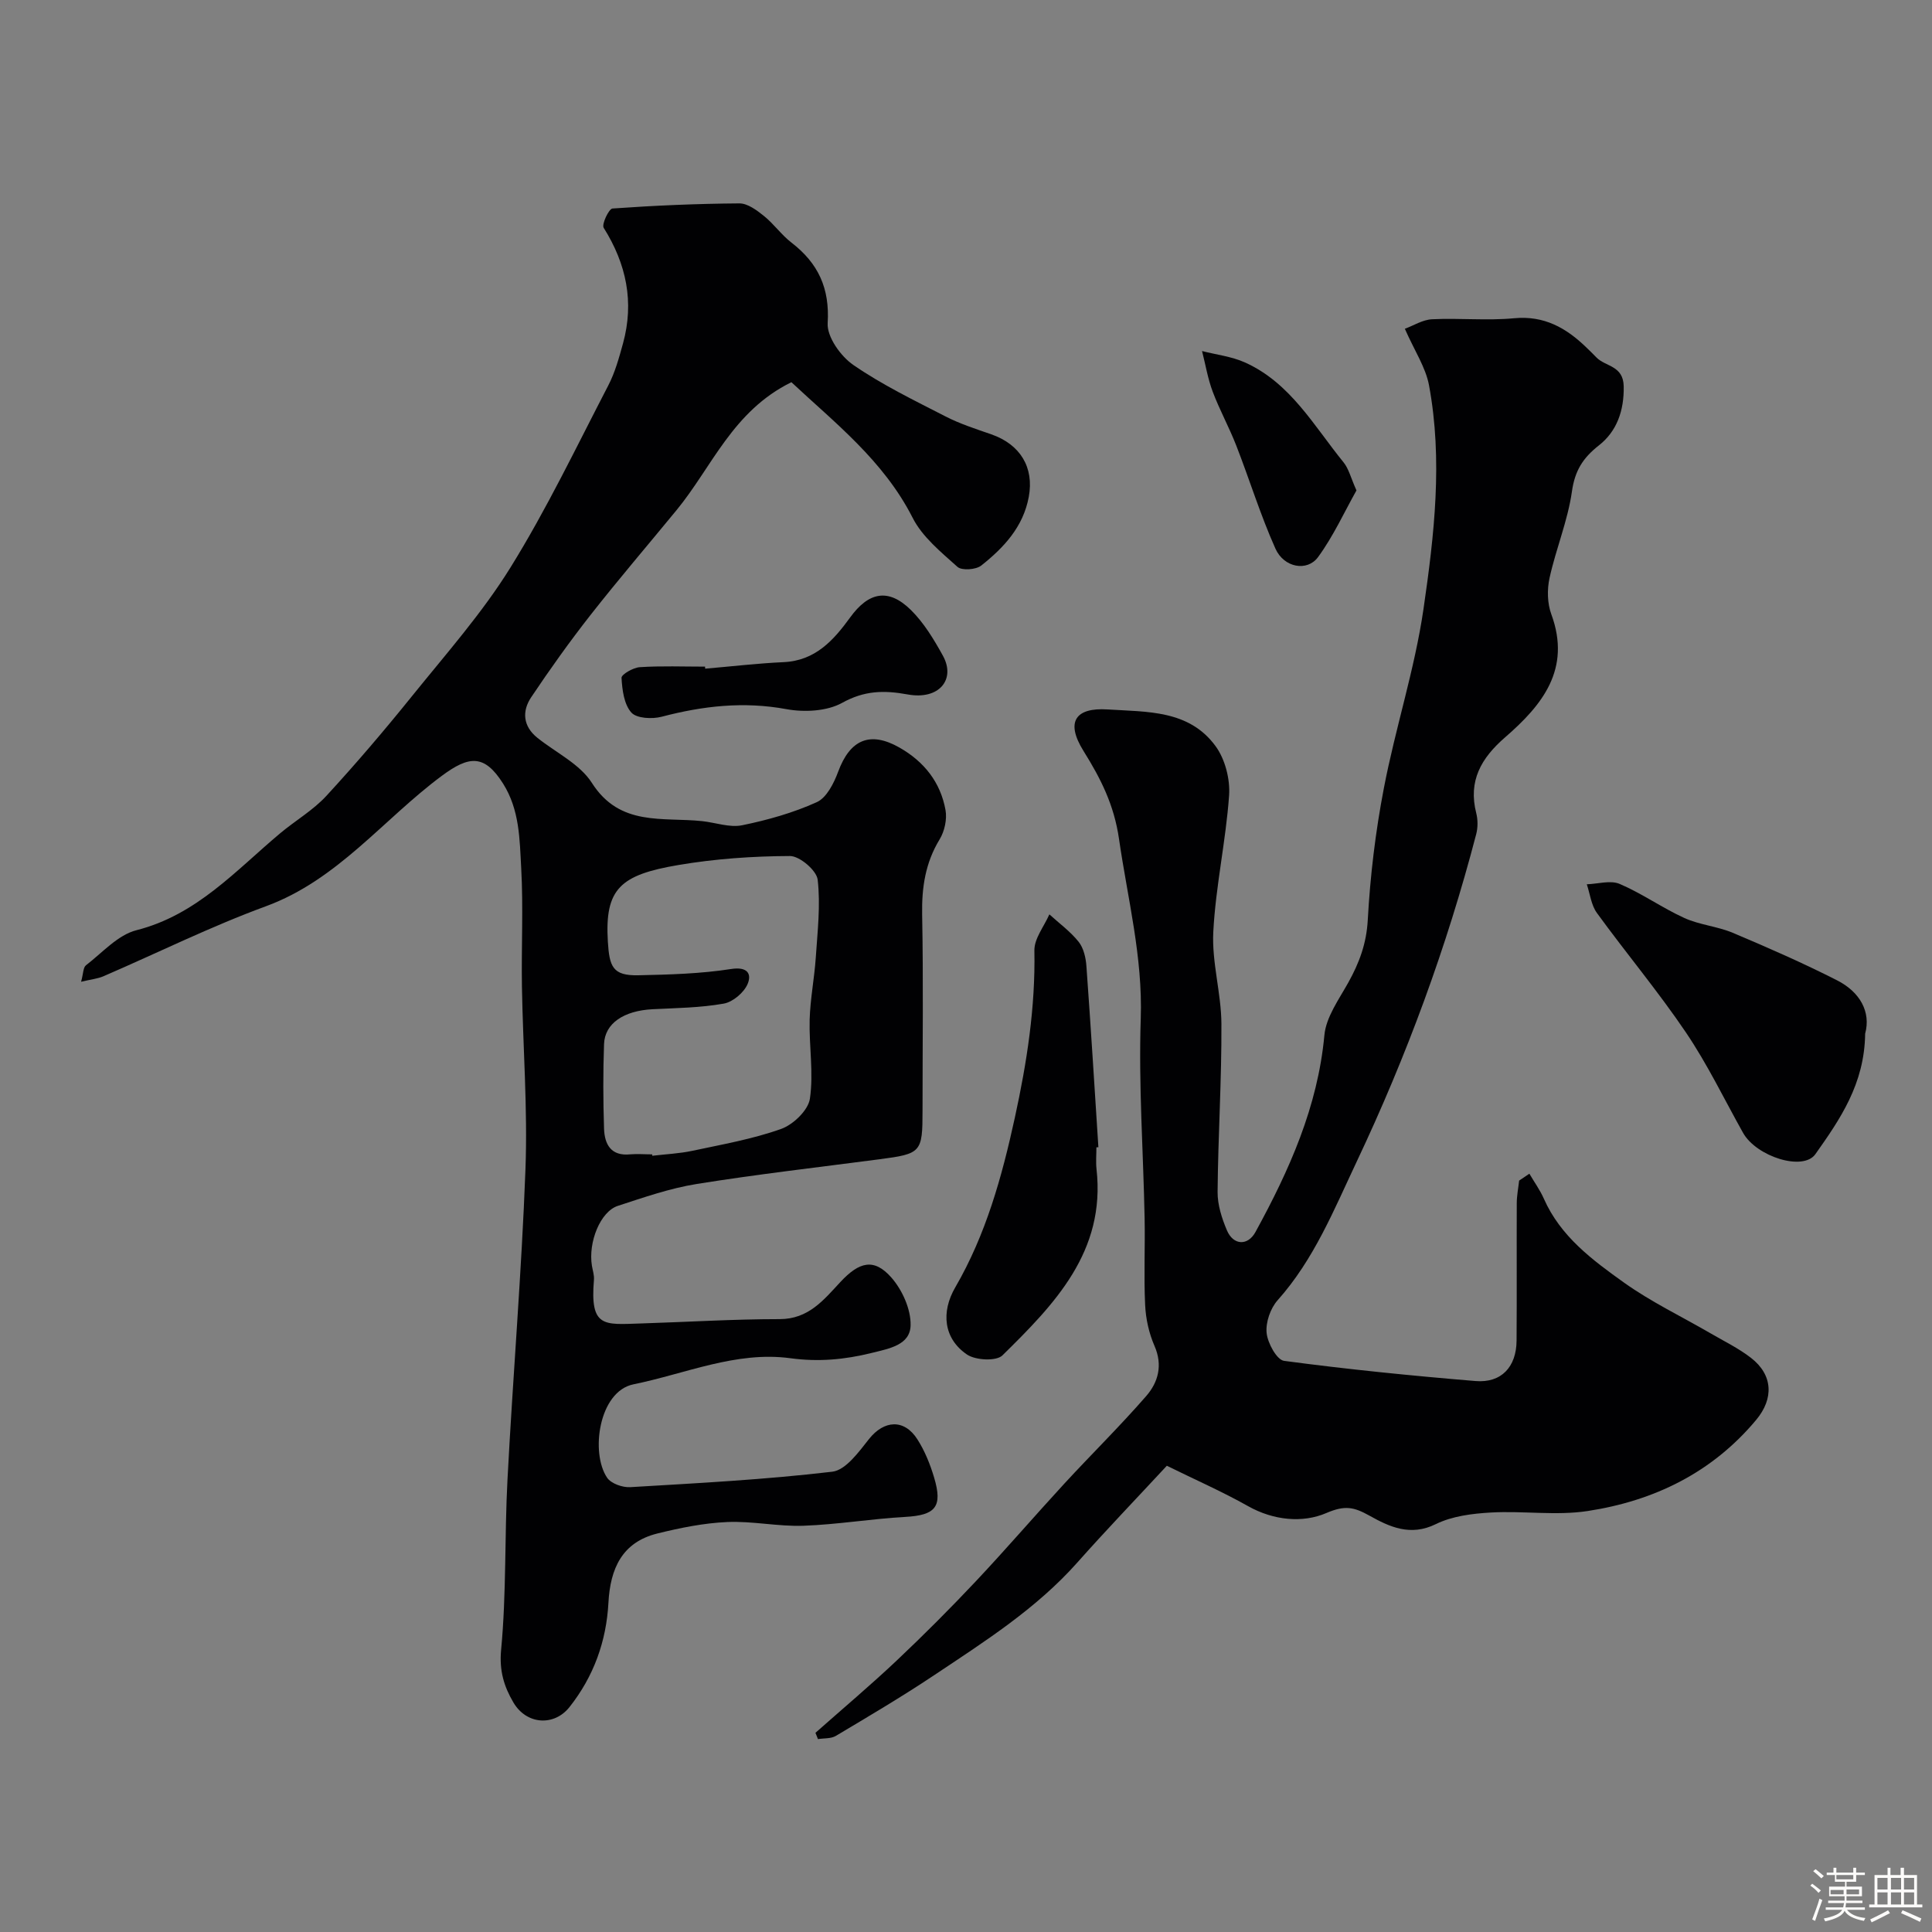 <svg enable-background="new 0 0 400 400" viewBox="0 0 400 400" xmlns="http://www.w3.org/2000/svg"><rect x="0" y="0" width="400" height="400" fill="#808080" stroke="none"/><path d="m374.8 390.4.4-.4c.7.5 1.3 1 1.8 1.4l-.5.5c-.5-.6-1.1-1.1-1.7-1.5zm1 7.3-.6-.3c.5-1.4 1.1-2.8 1.5-4.3.2.1.4.2.6.3-.5 1.3-1 2.8-1.5 4.3zm-.4-10.3.5-.4c.4.3 1 .8 1.7 1.4l-.5.5c-.5-.5-1.1-1-1.7-1.5zm2.5.3h1.7v-1h.6v1h3.5v-1h.6v1h1.8v.5h-1.8v1.4h-2v1h3.2v2h-3.2v.9h3.3v.5h-3.4c0 .3-.1.6-.1.9h4v.5h-3.7c.7.9 1.9 1.5 3.8 1.7-.1.2-.2.4-.3.6-2.1-.4-3.5-1.1-4-2.1-.4 1-1.8 1.7-4 2.2-.1-.2-.2-.4-.3-.6 2.1-.4 3.4-1 3.8-1.8h-3.4v-.5h3.6c.1-.3.1-.6.2-.9h-3.3v-.5h3.4c0-.3 0-.6 0-.9h-3.2v-2h3.3v-1h-2.1v-1.4h-1.7v-.5zm1.1 3.5v1h2.7c0-.3 0-.4 0-.4 0-.1 0-.2 0-.2 0-.1 0-.2 0-.3h-2.7zm1.2-3v.9h3.5v-.9zm4.7 3h-2.6v.6.4h2.6z" fill="#fcfbfa"/><path d="m393.6 386.7h.6v1.5h2.7v6.1h1.1v.6h-11v-.6h1.1v-6.1h2.7v-1.5h.6v1.5h2.1v-1.5zm-2.7 8.8.4.6c-1.2.6-2.5 1.3-3.8 1.9-.1-.2-.2-.4-.3-.6 1.2-.6 2.5-1.2 3.7-1.9zm-2.2-6.7v2.4h2.1v-2.4zm0 3v2.5h2.1v-2.5zm2.8-3v2.4h2.1v-2.4zm0 3v2.5h2.1v-2.5zm6 6.1c-1.4-.7-2.7-1.3-3.9-1.8l.3-.6c1.5.6 2.7 1.2 3.9 1.7zm-1.2-9.1h-2.1v2.4h2.1zm-2.1 3v2.5h2.1v-2.5z" fill="#fcfbfa"/><g fill="#010103"><path d="m163.85 79.13c-12.18 5.99-16.43 17.55-23.77 26.48-5.93 7.22-12.02 14.33-17.79 21.68-4.33 5.52-8.42 11.25-12.32 17.08-1.92 2.87-1.7 5.98 1.27 8.37 3.84 3.08 8.81 5.43 11.31 9.36 5.8 9.1 14.66 7.03 22.85 7.91 2.77.3 5.67 1.38 8.26.85 5.27-1.08 10.56-2.57 15.44-4.78 2.04-.92 3.55-3.92 4.43-6.3 2.46-6.67 6.6-8.47 12.7-5 5.1 2.9 8.5 7.19 9.53 12.94.34 1.91-.2 4.38-1.22 6.06-2.96 4.86-3.72 9.96-3.62 15.57.26 13.53.08 27.06.08 40.6 0 8.65-.26 8.93-8.89 10.06-12.63 1.66-25.29 3.1-37.86 5.12-5.55.89-10.96 2.78-16.33 4.53-3.63 1.18-6.17 7.53-5.37 12.4.16.97.5 1.96.42 2.91-.84 9.95 2.06 9.28 9.67 9.04 9.6-.3 19.19-.9 28.78-.9 6 0 9.14-4 12.58-7.69 3.9-4.19 6.95-4.99 10.53-.94 2.27 2.57 4.08 6.59 4 9.91-.09 4.08-4.39 4.81-8.05 5.72-5.62 1.39-11 1.89-16.89 1.09-11.18-1.5-21.7 3.23-32.44 5.41-7.18 1.46-8.94 14.21-5.45 19.34.82 1.21 3.19 2.05 4.79 1.95 13.96-.83 27.95-1.56 41.83-3.2 2.79-.33 5.49-4.1 7.61-6.78 3.1-3.89 7.26-4.21 10 .07 1.54 2.41 2.65 5.17 3.47 7.92 1.82 6.1.27 7.8-5.97 8.15-7.04.39-14.04 1.58-21.07 1.83-5.25.19-10.55-1-15.79-.77-4.85.21-9.72 1.2-14.46 2.37-7.34 1.81-9.76 7.3-10.14 14.33-.43 8-3.05 15.28-8.07 21.62-3.17 4-8.89 3.67-11.61-.97-1.92-3.27-2.95-6.53-2.54-10.89 1.11-11.69.7-23.52 1.32-35.27 1.12-21.41 2.92-42.78 3.72-64.2.47-12.6-.52-25.25-.73-37.88-.13-8.16.3-16.35-.15-24.49-.33-5.95-.31-12.06-3.77-17.53-3.86-6.1-7.04-5.76-12.67-1.58-12.13 9-21.53 21.54-36.44 27.01-11.42 4.19-22.39 9.64-33.58 14.47-1.24.54-2.66.67-4.66 1.15.47-1.7.42-2.95 1-3.4 3.39-2.61 6.6-6.29 10.46-7.27 12.49-3.17 20.56-12.36 29.77-20.08 3.14-2.63 6.79-4.74 9.54-7.72 6.17-6.7 12.09-13.65 17.81-20.75 7-8.68 14.47-17.12 20.32-26.55 7.5-12.09 13.67-25.01 20.24-37.67 1.41-2.71 2.24-5.76 3.06-8.73 2.35-8.56.69-16.45-4-23.92-.46-.73 1.07-3.94 1.81-4 8.74-.62 17.51-1 26.28-1.06 1.7-.01 3.6 1.41 5.07 2.59 2.07 1.66 3.64 3.94 5.74 5.55 5.52 4.27 7.92 9.42 7.47 16.66-.17 2.83 2.68 6.84 5.31 8.65 5.99 4.13 12.63 7.34 19.13 10.68 2.99 1.53 6.24 2.57 9.43 3.68 6.03 2.1 8.89 6.87 7.77 12.94-1.15 6.24-5.18 10.53-9.84 14.23-1.1.87-4.03 1.08-4.93.27-3.42-3.07-7.29-6.21-9.29-10.18-6.05-11.89-16.2-19.72-25.09-28.05zm-28.83 159.87c.01.1.02.2.03.29 2.77-.33 5.59-.45 8.31-1.03 6.17-1.32 12.45-2.42 18.35-4.52 2.51-.89 5.61-3.86 5.97-6.26.79-5.34-.19-10.91-.05-16.37.12-4.3.98-8.57 1.27-12.88.36-5.37 1-10.82.39-16.1-.22-1.92-3.74-4.91-5.74-4.9-7.7.03-15.48.57-23.08 1.86-12.05 2.04-15.29 4.9-14.62 15.87.32 5.21 1.02 7.07 6.3 6.96 6.42-.14 12.9-.31 19.23-1.3 3.42-.53 4.27 1.04 3.41 3.09-.75 1.79-3.06 3.75-4.96 4.08-4.84.86-9.82.91-14.75 1.16-5.92.31-9.87 2.92-10.02 7.22-.21 5.82-.19 11.67 0 17.49.11 3.27 1.43 5.76 5.46 5.33 1.48-.12 3 .01 4.5.01z"/><path d="m168.83 358.76c5.62-4.98 11.37-9.82 16.83-14.97 5.62-5.31 11.09-10.79 16.39-16.42 6.22-6.61 12.14-13.5 18.29-20.18 5.61-6.09 11.54-11.91 16.97-18.15 2.48-2.85 3.47-6.38 1.71-10.4-1.14-2.61-1.8-5.6-1.93-8.45-.29-5.99.01-12-.11-17.99-.27-13.77-1.26-27.55-.8-41.29.43-12.77-2.71-24.83-4.5-37.21-1.02-7.06-3.77-12.48-7.34-18.2-3.87-6.19-1.52-9.03 4.94-8.62 8.27.53 16.86.08 22.37 7.57 1.99 2.7 3.06 6.87 2.82 10.25-.67 9.44-2.78 18.79-3.27 28.23-.33 6.31 1.65 12.7 1.68 19.06.06 11.6-.69 23.2-.79 34.8-.02 2.66.88 5.47 1.94 7.96 1.33 3.1 4.31 3.23 5.9.33 6.99-12.78 12.89-25.89 14.27-40.75.35-3.77 3.01-7.41 4.96-10.92 2.26-4.06 3.75-8.05 4.02-12.91.5-9.14 1.6-18.3 3.33-27.29 2.38-12.45 6.39-24.62 8.21-37.13 2.23-15.31 4.02-30.85 1.14-46.32-.69-3.71-3-7.13-5-11.69 1.78-.65 3.68-1.88 5.64-1.97 5.65-.28 11.37.32 16.98-.21 6.23-.59 10.77 2 14.93 6.02.72.69 1.43 1.39 2.13 2.11 1.88 1.92 5.54 1.64 5.63 5.95.1 5.09-1.45 9.35-5.12 12.23-3.35 2.63-4.99 5.25-5.6 9.56-.86 6.06-3.31 11.87-4.63 17.89-.53 2.39-.47 5.27.37 7.54 4.17 11.37-1.9 18.81-9.59 25.48-4.94 4.29-7.66 9-5.96 15.68.35 1.37.35 2.99-.01 4.36-6.09 23.35-14.39 45.91-24.71 67.73-4.73 10.01-8.86 20.31-16.4 28.76-1.5 1.68-2.5 4.58-2.28 6.77.21 2.1 2.1 5.57 3.61 5.78 13.17 1.76 26.4 3.08 39.65 4.18 5.34.44 8.45-2.92 8.49-8.37.07-9.5 0-19 .04-28.5.01-1.55.32-3.09.49-4.63.71-.48 1.41-.95 2.12-1.43 1.01 1.73 2.21 3.38 3.01 5.2 3.44 7.79 10.03 12.67 16.57 17.34 5.62 4.01 11.94 7.03 17.93 10.51 2.82 1.64 5.8 3.09 8.36 5.07 4.57 3.53 4.77 8.44 1.09 12.85-9.13 10.94-21.16 16.77-34.88 18.87-6.54 1-13.37-.07-20.03.31-3.86.22-8.02.73-11.41 2.4-5.28 2.6-9.62.56-13.75-1.75-3.21-1.79-5.07-2.2-8.93-.54-4.85 2.09-10.89 1.56-16.2-1.43-5.34-3.01-10.98-5.48-16.82-8.36-6.37 6.87-12.57 13.32-18.5 20-8.52 9.6-19.23 16.39-29.75 23.41-6.6 4.41-13.46 8.45-20.28 12.52-1.01.6-2.46.46-3.7.66-.18-.43-.35-.87-.52-1.3z"/><path d="m386.16 214.01c-.13 10.46-5.24 17.77-10.3 24.94-2.54 3.6-12.22.51-14.98-4.41-3.9-6.96-7.38-14.21-11.84-20.8-5.75-8.5-12.37-16.4-18.41-24.71-1.19-1.63-1.43-3.95-2.1-5.95 2.29-.07 4.9-.89 6.81-.07 4.62 1.97 8.8 4.96 13.38 7.05 3.15 1.43 6.81 1.72 10.01 3.06 7.3 3.08 14.57 6.26 21.62 9.85 4.73 2.4 7.04 6.53 5.81 11.04z"/><path d="m227 237.54c0 1.5-.14 3.01.02 4.49 1.93 17.1-8.7 27.99-19.48 38.59-1.26 1.24-5.55 1.02-7.32-.17-4.87-3.3-5.42-8.8-2.44-13.92 6.34-10.92 9.65-22.85 12.33-35.12 2.5-11.45 4.27-22.86 4.05-34.61-.05-2.48 2.01-4.99 3.1-7.49 2.05 1.87 4.35 3.54 6.06 5.68 1.03 1.3 1.49 3.3 1.61 5.03.91 12.49 1.67 25 2.48 37.5-.13 0-.27.01-.41.02z"/><path d="m146 138.44c5.41-.46 10.82-1.1 16.24-1.35 6.56-.3 10.34-4.52 13.77-9.25 3.84-5.3 7.93-6.12 12.57-1.56 2.71 2.67 4.78 6.11 6.64 9.48 2.71 4.92-.8 9.2-7.28 8.02-4.93-.9-8.97-.82-13.59 1.74-3.16 1.75-7.84 1.98-11.54 1.3-8.84-1.63-17.28-.67-25.81 1.57-1.97.52-5.2.36-6.29-.87-1.52-1.7-1.89-4.7-2.03-7.18-.04-.7 2.42-2.13 3.8-2.21 4.48-.29 8.99-.11 13.49-.11.01.13.02.27.03.42z"/><path d="m280.84 101.54c-2.49 4.42-4.76 9.44-7.95 13.8-2.25 3.07-7.07 2.19-8.83-1.76-3.1-6.93-5.34-14.24-8.1-21.32-1.47-3.78-3.45-7.37-4.88-11.16-1.02-2.7-1.49-5.61-2.21-8.42 2.96.76 6.11 1.12 8.86 2.35 9.42 4.22 14.28 13.12 20.42 20.67 1.08 1.31 1.5 3.17 2.69 5.84z"/></g></svg>